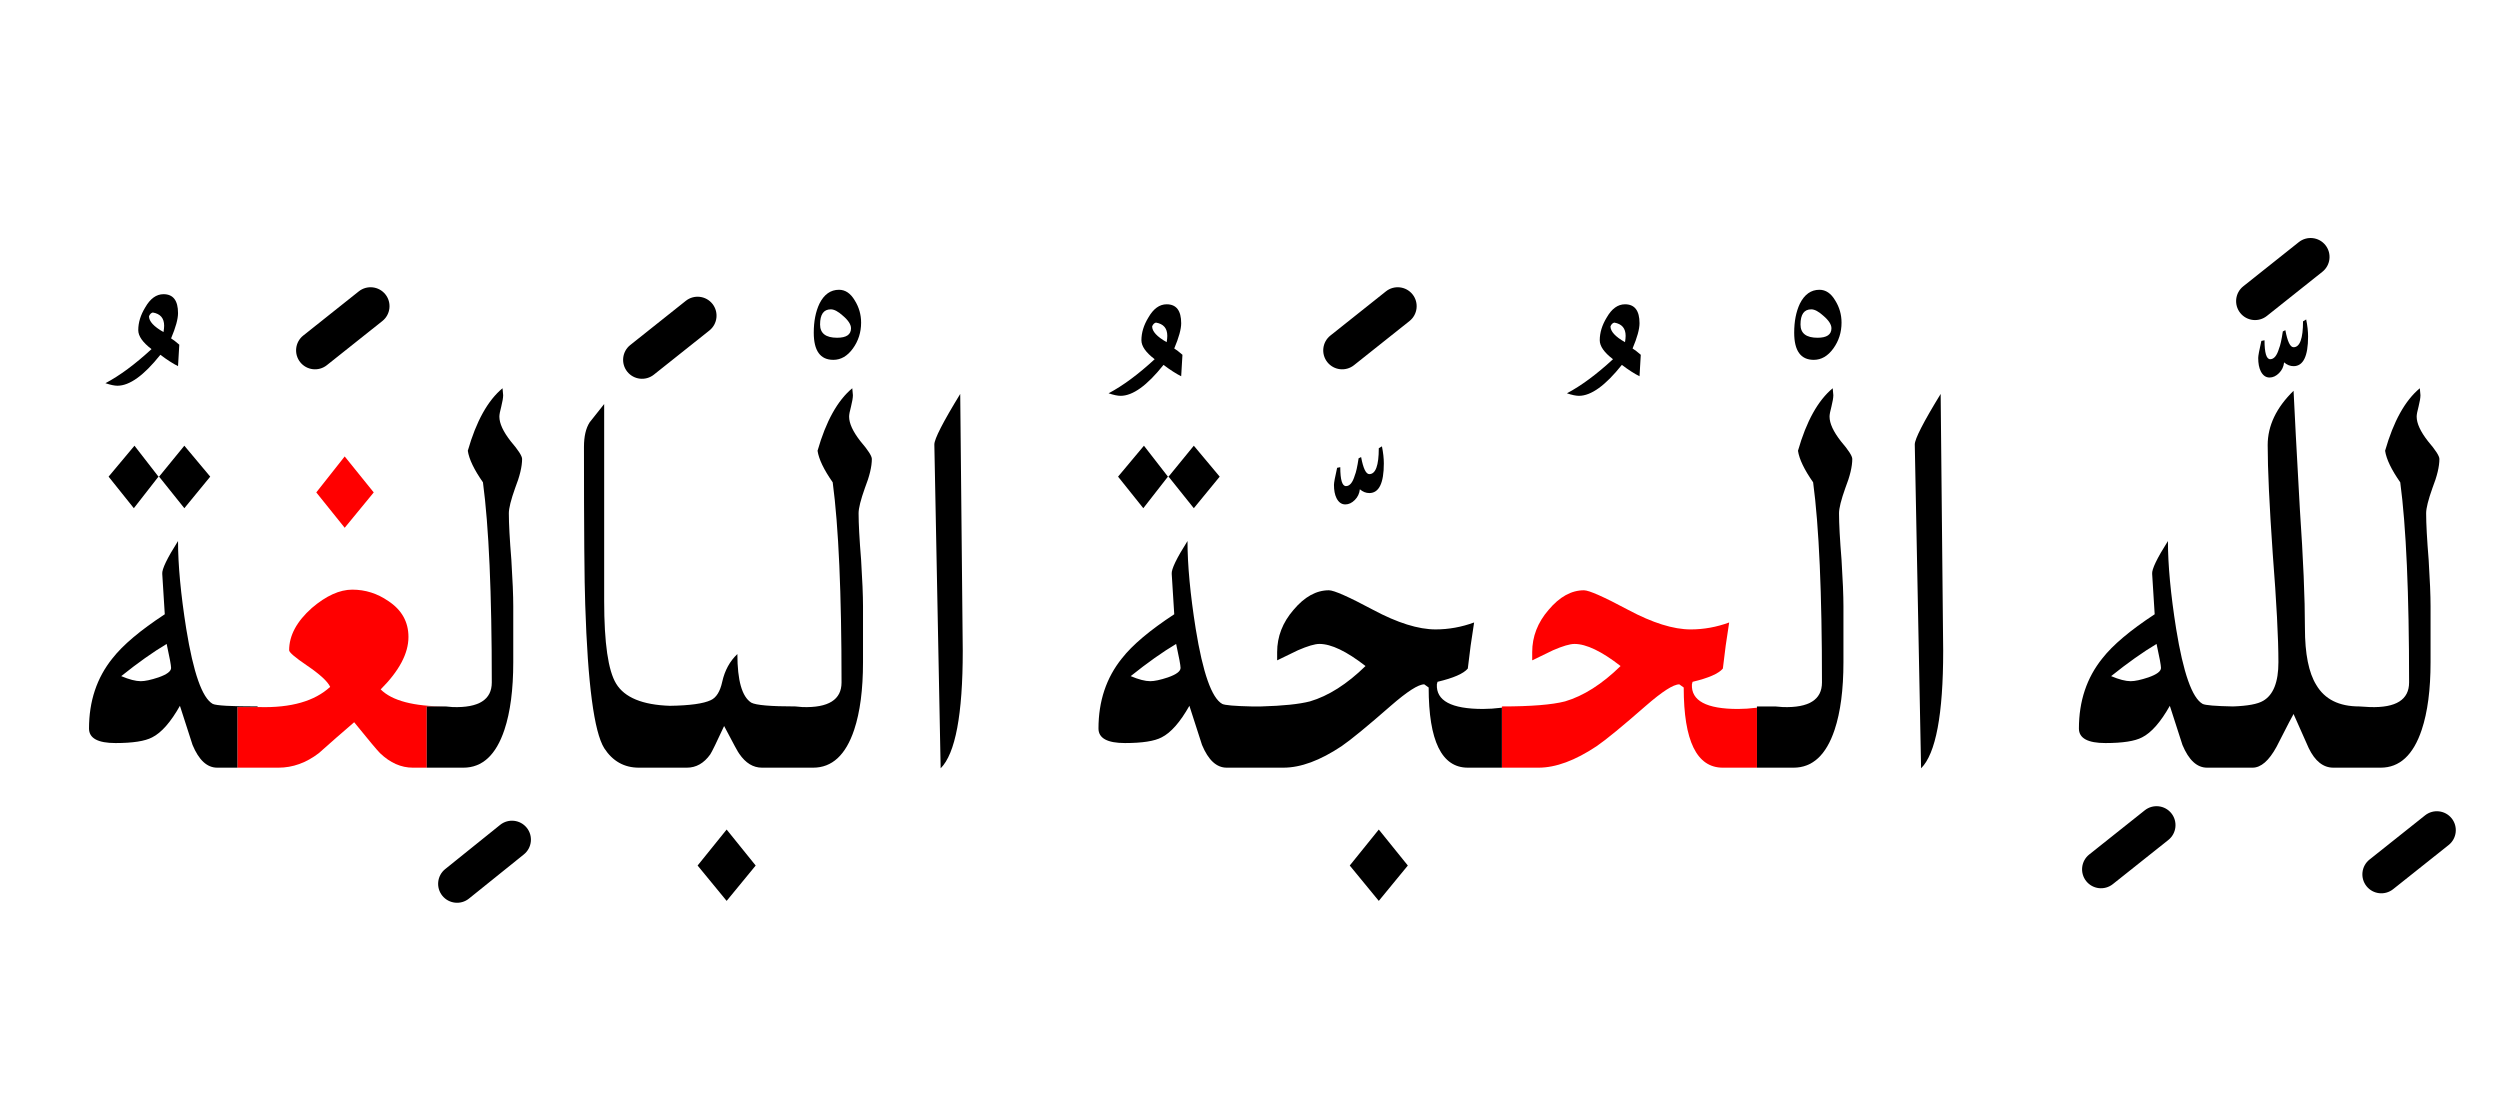 <?xml version="1.0" encoding="UTF-8" standalone="no"?><!DOCTYPE svg PUBLIC "-//W3C//DTD SVG 1.1//EN" "http://www.w3.org/Graphics/SVG/1.1/DTD/svg11.dtd"><svg width="100%" height="100%" viewBox="0 0 198 87" version="1.1" xmlns="http://www.w3.org/2000/svg" xmlns:xlink="http://www.w3.org/1999/xlink" xml:space="preserve" xmlns:serif="http://www.serif.com/" style="fill-rule:evenodd;clip-rule:evenodd;stroke-linejoin:round;stroke-miterlimit:2;"><g><path d="M124.7,51c0.933,0 2.15,0.583 3.65,1.75c-1.467,1.433 -2.933,2.367 -4.4,2.8c-1.033,0.267 -2.7,0.4 -5,0.4l0,4.85l2.9,-0c1.367,-0 2.9,-0.567 4.6,-1.7c0.733,-0.5 2.033,-1.567 3.9,-3.2c1.3,-1.133 2.183,-1.7 2.65,-1.7l0.35,0.25c-0,4.233 1.033,6.35 3.1,6.35l2.7,-0l0,-4.75c-0.557,0.067 -1.057,0.1 -1.5,0.1c-2.5,-0 -3.717,-0.65 -3.65,-1.95l0.05,-0.2c1.267,-0.3 2.067,-0.65 2.4,-1.05c0.133,-1.2 0.3,-2.417 0.5,-3.65c-1,0.367 -2.017,0.55 -3.05,0.55c-1.367,0 -3.017,-0.517 -4.95,-1.55c-1.933,-1.033 -3.1,-1.55 -3.5,-1.55c-1,0 -1.933,0.517 -2.8,1.55c-0.867,1 -1.3,2.117 -1.3,3.35l-0,0.65c0.567,-0.267 1.117,-0.533 1.65,-0.8c0.767,-0.333 1.333,-0.5 1.7,-0.5Z" style="fill:#f00;"/><path d="M22.9,51.5c-0,0.167 0.467,0.567 1.4,1.2c1.033,0.7 1.65,1.267 1.85,1.7c-1.233,1.133 -3.1,1.667 -5.6,1.6l-1.75,-0l-0,4.8l3.25,-0c1.133,-0 2.2,-0.383 3.2,-1.15c0.933,-0.833 1.867,-1.65 2.8,-2.45c1.133,1.4 1.817,2.217 2.05,2.45c0.8,0.767 1.667,1.15 2.6,1.15l1.1,-0l-0,-4.85l1.5,0c-2.533,0 -4.25,-0.45 -5.15,-1.35c1.467,-1.467 2.2,-2.85 2.2,-4.15c0,-1.2 -0.533,-2.15 -1.6,-2.85c-0.867,-0.6 -1.817,-0.9 -2.85,-0.9c-1,0 -2.067,0.483 -3.2,1.45c-1.2,1.067 -1.8,2.183 -1.8,3.35Z" style="fill:#f00;"/><path d="M27.3,36.15l-2.25,2.85l2.25,2.8l2.3,-2.8l-2.3,-2.85Z" style="fill:#f00;"/><path d="M55.25,68.55l2.3,2.8l2.3,-2.8l-2.3,-2.85l-2.3,2.85Z"/><path d="M109.2,71.35l2.3,-2.8l-2.3,-2.85l-2.3,2.85l2.3,2.8Z"/><path d="M153.7,31.2c-1.367,2.233 -2.05,3.567 -2.05,4l0.5,25.65c1.167,-1.167 1.75,-4.267 1.75,-9.3l-0.2,-20.35Z"/><path d="M76.05,31.2c-1.367,2.233 -2.05,3.567 -2.05,4l0.5,25.65c1.167,-1.167 1.75,-4.267 1.75,-9.3l-0.2,-20.35Z"/><path d="M39.7,32.2c0.1,-0.4 0.15,-0.7 0.15,-0.9l-0.05,-0.55c-1.167,0.967 -2.083,2.617 -2.75,4.95c0.1,0.667 0.5,1.5 1.2,2.5c0.467,3.5 0.7,8.783 0.7,15.85c0,1.367 -1.033,2.017 -3.1,1.95l-0.55,-0.05l-1.5,0l-0,4.85l2.9,-0c1.5,-0 2.583,-1 3.25,-3c0.467,-1.4 0.7,-3.183 0.7,-5.35l-0,-4.45c-0,-0.833 -0.05,-2.05 -0.15,-3.65c-0.133,-1.633 -0.2,-2.867 -0.2,-3.7c-0,-0.4 0.167,-1.067 0.5,-2c0.367,-0.933 0.55,-1.7 0.55,-2.3c0,-0.233 -0.3,-0.7 -0.9,-1.4c-0.6,-0.767 -0.9,-1.417 -0.9,-1.95c-0,-0.167 0.05,-0.433 0.15,-0.8Z"/><path d="M144.9,33c0,-0.167 0.05,-0.433 0.15,-0.8c0.1,-0.4 0.15,-0.7 0.15,-0.9l-0.05,-0.55c-1.167,0.967 -2.083,2.617 -2.75,4.95c0.1,0.667 0.5,1.5 1.2,2.5c0.467,3.5 0.7,8.783 0.7,15.85c-0,1.367 -1.033,2.017 -3.1,1.95l-0.6,-0.05l-1.45,0l0,4.85l2.9,-0c1.5,-0 2.583,-1 3.25,-3c0.467,-1.4 0.7,-3.183 0.7,-5.35l0,-4.45c0,-0.833 -0.05,-2.05 -0.15,-3.65c-0.133,-1.633 -0.2,-2.867 -0.2,-3.7c0,-0.4 0.167,-1.067 0.5,-2c0.367,-0.933 0.55,-1.7 0.55,-2.3c0,-0.233 -0.3,-0.7 -0.9,-1.4c-0.6,-0.767 -0.9,-1.417 -0.9,-1.95Z"/><path d="M68.15,34.95c-0.6,-0.767 -0.9,-1.417 -0.9,-1.95c0,-0.167 0.05,-0.433 0.15,-0.8c0.1,-0.4 0.15,-0.7 0.15,-0.9l-0.05,-0.55c-1.167,0.967 -2.083,2.617 -2.75,4.95c0.1,0.667 0.5,1.5 1.2,2.5c0.467,3.5 0.7,8.783 0.7,15.85c-0,1.367 -1.033,2.017 -3.1,1.95l-0.55,-0.05c-1.967,0 -3.133,-0.1 -3.5,-0.3c-0.733,-0.467 -1.1,-1.75 -1.1,-3.85c-0.6,0.567 -1,1.3 -1.2,2.2c-0.167,0.767 -0.467,1.25 -0.9,1.45c-0.583,0.278 -1.667,0.428 -3.25,0.45c-2.164,-0.072 -3.581,-0.655 -4.25,-1.75c-0.633,-1.033 -0.95,-3.217 -0.95,-6.55l0,-15.6c-0.4,0.5 -0.783,0.983 -1.15,1.45c-0.3,0.467 -0.45,1.117 -0.45,1.95c-0,6.5 0.033,10.667 0.1,12.5c0.2,6.267 0.7,10.05 1.5,11.35c0.667,1.033 1.583,1.55 2.75,1.55l3.8,-0c0.733,-0 1.35,-0.35 1.85,-1.05c0.133,-0.2 0.5,-0.95 1.1,-2.25c0.733,1.4 1.133,2.133 1.2,2.2c0.5,0.733 1.1,1.1 1.8,1.1l4.05,-0c1.5,-0 2.583,-1 3.25,-3c0.467,-1.4 0.7,-3.183 0.7,-5.35l0,-4.45c0,-0.833 -0.05,-2.05 -0.15,-3.65c-0.133,-1.633 -0.2,-2.867 -0.2,-3.7c-0,-0.4 0.167,-1.067 0.5,-2c0.367,-0.933 0.55,-1.7 0.55,-2.3c-0,-0.233 -0.3,-0.7 -0.9,-1.4Z"/><path d="M13.05,48.65c-1.933,1.267 -3.317,2.433 -4.15,3.5c-1.233,1.533 -1.85,3.383 -1.85,5.55c-0,0.767 0.7,1.15 2.1,1.15c1.367,0 2.333,-0.15 2.9,-0.45c0.733,-0.367 1.467,-1.2 2.2,-2.5c0.333,1.033 0.667,2.067 1,3.1c0.5,1.2 1.15,1.8 1.95,1.8l1.6,-0l-0,-4.8l1.6,0l-0,-0.05c-2.1,0 -3.283,-0.067 -3.55,-0.2c-0.833,-0.467 -1.533,-2.45 -2.1,-5.95c-0.433,-2.733 -0.65,-5.05 -0.65,-6.95c-0.867,1.367 -1.283,2.233 -1.25,2.6l0.2,3.2Zm0.15,2.35c0.233,1.067 0.35,1.7 0.35,1.9c-0,0.267 -0.333,0.517 -1,0.75c-0.6,0.2 -1.067,0.3 -1.4,0.3c-0.4,0 -0.917,-0.133 -1.55,-0.4c1.333,-1.067 2.533,-1.917 3.6,-2.55Z"/><path d="M92.8,45.45l0.2,3.2c-1.933,1.267 -3.317,2.433 -4.15,3.5c-1.233,1.533 -1.85,3.383 -1.85,5.55c0,0.767 0.7,1.15 2.1,1.15c1.367,0 2.333,-0.15 2.9,-0.45c0.733,-0.367 1.467,-1.2 2.2,-2.5c0.333,1.033 0.667,2.067 1,3.1c0.5,1.2 1.15,1.8 1.95,1.8l4.5,-0c1.367,-0 2.9,-0.567 4.6,-1.7c0.733,-0.5 2.033,-1.567 3.9,-3.2c1.3,-1.133 2.183,-1.7 2.65,-1.7l0.35,0.25c0,4.233 1.033,6.35 3.1,6.35l2.7,-0l0,-4.75c-0.557,0.067 -1.057,0.1 -1.5,0.1c-2.5,-0 -3.717,-0.65 -3.65,-1.95l0.05,-0.2c1.267,-0.3 2.067,-0.65 2.4,-1.05c0.133,-1.2 0.3,-2.417 0.5,-3.65c-1,0.367 -2.017,0.55 -3.05,0.55c-1.367,0 -3.017,-0.517 -4.95,-1.55c-1.933,-1.033 -3.1,-1.55 -3.5,-1.55c-1,0 -1.933,0.517 -2.8,1.55c-0.867,1 -1.3,2.117 -1.3,3.35l0,0.65c0.567,-0.267 1.117,-0.533 1.65,-0.8c0.767,-0.333 1.333,-0.5 1.7,-0.5c0.933,0 2.15,0.583 3.65,1.75c-1.467,1.433 -2.933,2.367 -4.4,2.8c-0.853,0.22 -2.136,0.353 -3.85,0.4l-0.8,0c-1.324,-0.029 -2.091,-0.095 -2.3,-0.2c-0.833,-0.467 -1.533,-2.45 -2.1,-5.95c-0.433,-2.733 -0.65,-5.05 -0.65,-6.95c-0.867,1.367 -1.283,2.233 -1.25,2.6Zm0.35,5.55c0.233,1.067 0.35,1.7 0.35,1.9c-0,0.267 -0.333,0.517 -1,0.75c-0.6,0.2 -1.067,0.3 -1.4,0.3c-0.4,0 -0.917,-0.133 -1.55,-0.4c1.333,-1.067 2.533,-1.917 3.6,-2.55Z"/><path d="M191.4,33c0,-0.167 0.05,-0.433 0.15,-0.8c0.1,-0.4 0.15,-0.7 0.15,-0.9l-0.05,-0.55c-1.167,0.967 -2.083,2.617 -2.75,4.95c0.1,0.667 0.5,1.5 1.2,2.5c0.467,3.5 0.7,8.783 0.7,15.85c-0,1.367 -1.033,2.017 -3.1,1.95l-0.85,-0.05c-1.6,0 -2.733,-0.567 -3.4,-1.7c-0.6,-0.967 -0.9,-2.467 -0.9,-4.5c-0,-2.367 -0.133,-5.5 -0.4,-9.4c-0.267,-4.767 -0.433,-7.9 -0.5,-9.4c-1.367,1.333 -2.05,2.767 -2.05,4.3c-0,1.9 0.133,4.767 0.4,8.6c0.3,3.833 0.45,6.7 0.45,8.6c0,1.567 -0.4,2.583 -1.2,3.05c-0.435,0.261 -1.235,0.411 -2.4,0.45c-1.385,-0.026 -2.185,-0.092 -2.4,-0.2c-0.833,-0.467 -1.533,-2.45 -2.1,-5.95c-0.433,-2.733 -0.65,-5.05 -0.65,-6.95c-0.867,1.367 -1.283,2.233 -1.25,2.6l0.2,3.2c-1.933,1.267 -3.317,2.433 -4.15,3.5c-1.233,1.533 -1.85,3.383 -1.85,5.55c0,0.767 0.7,1.15 2.1,1.15c1.367,0 2.333,-0.15 2.9,-0.45c0.733,-0.367 1.467,-1.2 2.2,-2.5c0.333,1.033 0.667,2.067 1,3.1c0.5,1.2 1.15,1.8 1.95,1.8l3.6,-0c0.667,-0 1.3,-0.55 1.9,-1.65c0.867,-1.7 1.317,-2.567 1.35,-2.6c0.4,0.9 0.8,1.8 1.2,2.7c0.5,1.033 1.15,1.55 1.95,1.55l3.75,-0c1.5,-0 2.583,-1 3.25,-3c0.467,-1.4 0.7,-3.183 0.7,-5.35l0,-4.45c0,-0.833 -0.05,-2.05 -0.15,-3.65c-0.133,-1.633 -0.2,-2.867 -0.2,-3.7c0,-0.4 0.167,-1.067 0.5,-2c0.367,-0.933 0.55,-1.7 0.55,-2.3c0,-0.233 -0.3,-0.7 -0.9,-1.4c-0.6,-0.767 -0.9,-1.417 -0.9,-1.95Zm-20.6,18c0.233,1.067 0.35,1.7 0.35,1.9c0,0.267 -0.333,0.517 -1,0.75c-0.6,0.2 -1.067,0.3 -1.4,0.3c-0.4,0 -0.917,-0.133 -1.55,-0.4c1.333,-1.067 2.533,-1.917 3.6,-2.55Z"/><path d="M96.6,37.75l-2.05,-2.45l-2,2.45l2,2.5l2.05,-2.5Z"/><path d="M8.6,37.75l2,2.5l1.95,-2.5l-1.9,-2.45l-2.05,2.45Z"/><path d="M14.6,40.25l2.05,-2.5l-2.05,-2.45l-2,2.45l2,2.5Z"/><path d="M90.55,40.25l1.95,-2.5l-1.9,-2.45l-2.05,2.45l2,2.5Z"/><path d="M109.45,35.35l-0.25,0.15c0,1.367 -0.25,2.05 -0.75,2.05c-0.267,-0 -0.483,-0.45 -0.65,-1.35l-0.2,0.1c-0.1,0.667 -0.2,1.117 -0.3,1.35c-0.167,0.567 -0.4,0.85 -0.7,0.85c-0.3,0 -0.45,-0.5 -0.45,-1.5l-0.25,0.05c-0.167,0.733 -0.25,1.183 -0.25,1.35c0,0.433 0.067,0.783 0.2,1.05c0.167,0.333 0.4,0.5 0.7,0.5c0.267,0 0.517,-0.117 0.75,-0.35c0.233,-0.233 0.367,-0.517 0.4,-0.85c0.233,0.2 0.483,0.3 0.75,0.3c0.767,-0 1.15,-0.783 1.15,-2.35c-0,-0.4 -0.05,-0.85 -0.15,-1.35Z"/><path d="M12.6,37.8l0,-0.05l-0.05,-0l0.05,0.05Z"/><path d="M92.55,37.75l-0.05,0l0.05,0.05l-0,-0.05Z"/><path d="M182.8,26.65c-0,-0.4 -0.05,-0.85 -0.15,-1.35l-0.25,0.15c0,1.367 -0.25,2.05 -0.75,2.05c-0.267,0 -0.483,-0.45 -0.65,-1.35l-0.2,0.1c-0.1,0.667 -0.2,1.117 -0.3,1.35c-0.167,0.567 -0.4,0.85 -0.7,0.85c-0.3,0 -0.45,-0.5 -0.45,-1.5l-0.25,0.05c-0.167,0.733 -0.25,1.183 -0.25,1.35c-0,0.433 0.067,0.783 0.2,1.05c0.167,0.333 0.4,0.5 0.7,0.5c0.267,-0 0.517,-0.117 0.75,-0.35c0.233,-0.233 0.367,-0.517 0.4,-0.85c0.233,0.2 0.483,0.3 0.75,0.3c0.767,-0 1.15,-0.783 1.15,-2.35Z"/><path d="M128.7,24.1c-0.567,0 -1.05,0.35 -1.45,1.05c-0.367,0.6 -0.55,1.2 -0.55,1.8c0,0.467 0.35,0.967 1.05,1.5c-1.3,1.2 -2.517,2.1 -3.65,2.7c0.4,0.133 0.717,0.2 0.95,0.2c0.967,0 2.1,-0.817 3.4,-2.45c0.533,0.4 1,0.7 1.4,0.9l0.1,-1.7c-0.267,-0.233 -0.483,-0.4 -0.65,-0.5c0.367,-0.867 0.55,-1.533 0.55,-2c-0,-1 -0.383,-1.5 -1.15,-1.5Zm0.05,2.5c0,0.133 -0.017,0.3 -0.05,0.5c-0.767,-0.433 -1.15,-0.85 -1.15,-1.25c0.067,-0.167 0.167,-0.267 0.3,-0.3c0.6,0.1 0.9,0.45 0.9,1.05Z"/><path d="M93.55,25.6c-0,-1 -0.383,-1.5 -1.15,-1.5c-0.567,0 -1.05,0.35 -1.45,1.05c-0.367,0.6 -0.55,1.2 -0.55,1.8c0,0.467 0.35,0.967 1.05,1.5c-1.3,1.2 -2.517,2.1 -3.65,2.7c0.4,0.133 0.717,0.2 0.95,0.2c0.967,0 2.1,-0.817 3.4,-2.45c0.533,0.4 1,0.7 1.4,0.9l0.1,-1.7c-0.267,-0.233 -0.483,-0.4 -0.65,-0.5c0.367,-0.867 0.55,-1.533 0.55,-2Zm-1.1,1c0,0.133 -0.017,0.3 -0.05,0.5c-0.767,-0.433 -1.15,-0.85 -1.15,-1.25c0.067,-0.167 0.167,-0.267 0.3,-0.3c0.6,0.1 0.9,0.45 0.9,1.05Z"/><path d="M142.1,26.35c-0,1.433 0.517,2.15 1.55,2.15c0.6,0 1.117,-0.3 1.55,-0.9c0.433,-0.6 0.65,-1.283 0.65,-2.05c-0,-0.633 -0.167,-1.217 -0.5,-1.75c-0.333,-0.567 -0.75,-0.85 -1.25,-0.85c-0.667,0 -1.183,0.367 -1.55,1.1c-0.3,0.633 -0.45,1.4 -0.45,2.3Zm1.85,0.4c-0.9,0 -1.35,-0.35 -1.35,-1.05c-0,-0.8 0.283,-1.2 0.85,-1.2c0.267,0 0.583,0.167 0.95,0.5c0.433,0.367 0.65,0.7 0.65,1c-0,0.5 -0.367,0.75 -1.1,0.75Z"/><path d="M67.7,23.8c-0.333,-0.567 -0.75,-0.85 -1.25,-0.85c-0.667,0 -1.183,0.367 -1.55,1.1c-0.3,0.633 -0.45,1.4 -0.45,2.3c0,1.433 0.517,2.15 1.55,2.15c0.6,0 1.117,-0.3 1.55,-0.9c0.433,-0.6 0.65,-1.283 0.65,-2.05c0,-0.633 -0.167,-1.217 -0.5,-1.75Zm-0.3,2.2c-0,0.5 -0.367,0.75 -1.1,0.75c-0.9,0 -1.35,-0.35 -1.35,-1.05c0,-0.8 0.283,-1.2 0.85,-1.2c0.267,0 0.583,0.167 0.95,0.5c0.433,0.367 0.65,0.7 0.65,1Z"/><path d="M11.5,24.35c-0.367,0.6 -0.55,1.2 -0.55,1.8c0,0.467 0.35,0.967 1.05,1.5c-1.3,1.2 -2.517,2.1 -3.65,2.7c0.4,0.133 0.717,0.2 0.95,0.2c0.967,-0 2.1,-0.817 3.4,-2.45c0.533,0.4 1,0.7 1.4,0.9l0.1,-1.7c-0.267,-0.233 -0.483,-0.4 -0.65,-0.5c0.367,-0.867 0.55,-1.533 0.55,-2c0,-1 -0.383,-1.5 -1.15,-1.5c-0.567,-0 -1.05,0.35 -1.45,1.05Zm0.3,0.7c0.067,-0.167 0.167,-0.267 0.3,-0.3c0.6,0.1 0.9,0.45 0.9,1.05c-0,0.133 -0.017,0.3 -0.05,0.5c-0.767,-0.433 -1.15,-0.85 -1.15,-1.25Z"/><path d="M39.61,65.331l-4.35,3.5c-0.645,0.519 -0.748,1.464 -0.229,2.109c0.519,0.645 1.464,0.748 2.109,0.229l4.35,-3.5c0.645,-0.519 0.748,-1.464 0.229,-2.109c-0.519,-0.645 -1.464,-0.748 -2.109,-0.229Z"/><path d="M192.066,64.576l-4.4,3.5c-0.648,0.515 -0.755,1.46 -0.24,2.108c0.515,0.648 1.46,0.755 2.108,0.24l4.4,-3.5c0.648,-0.515 0.755,-1.46 0.24,-2.108c-0.515,-0.648 -1.46,-0.755 -2.108,-0.24Z"/><path d="M169.866,64.176l-4.4,3.5c-0.648,0.515 -0.755,1.46 -0.24,2.108c0.515,0.648 1.46,0.755 2.108,0.24l4.4,-3.5c0.648,-0.515 0.755,-1.46 0.24,-2.108c-0.515,-0.648 -1.46,-0.755 -2.108,-0.24Z"/><path d="M54.316,23.826l-4.4,3.5c-0.648,0.515 -0.755,1.46 -0.24,2.108c0.515,0.648 1.46,0.755 2.108,0.24l4.4,-3.5c0.648,-0.515 0.755,-1.46 0.24,-2.108c-0.515,-0.648 -1.46,-0.755 -2.108,-0.24Z"/><path d="M28.416,23.076l-4.4,3.5c-0.648,0.515 -0.755,1.46 -0.24,2.108c0.515,0.648 1.46,0.755 2.108,0.24l4.4,-3.5c0.648,-0.515 0.755,-1.46 0.24,-2.108c-0.515,-0.648 -1.46,-0.755 -2.108,-0.24Z"/><path d="M109.766,23.076l-4.4,3.5c-0.648,0.515 -0.755,1.46 -0.24,2.108c0.515,0.648 1.46,0.755 2.108,0.24l4.4,-3.5c0.648,-0.515 0.755,-1.46 0.24,-2.108c-0.515,-0.648 -1.46,-0.755 -2.108,-0.24Z"/><path d="M182.066,19.176l-4.4,3.5c-0.648,0.515 -0.755,1.46 -0.24,2.108c0.515,0.648 1.46,0.755 2.108,0.24l4.4,-3.5c0.648,-0.515 0.755,-1.46 0.24,-2.108c-0.515,-0.648 -1.46,-0.755 -2.108,-0.24Z"/></g></svg>